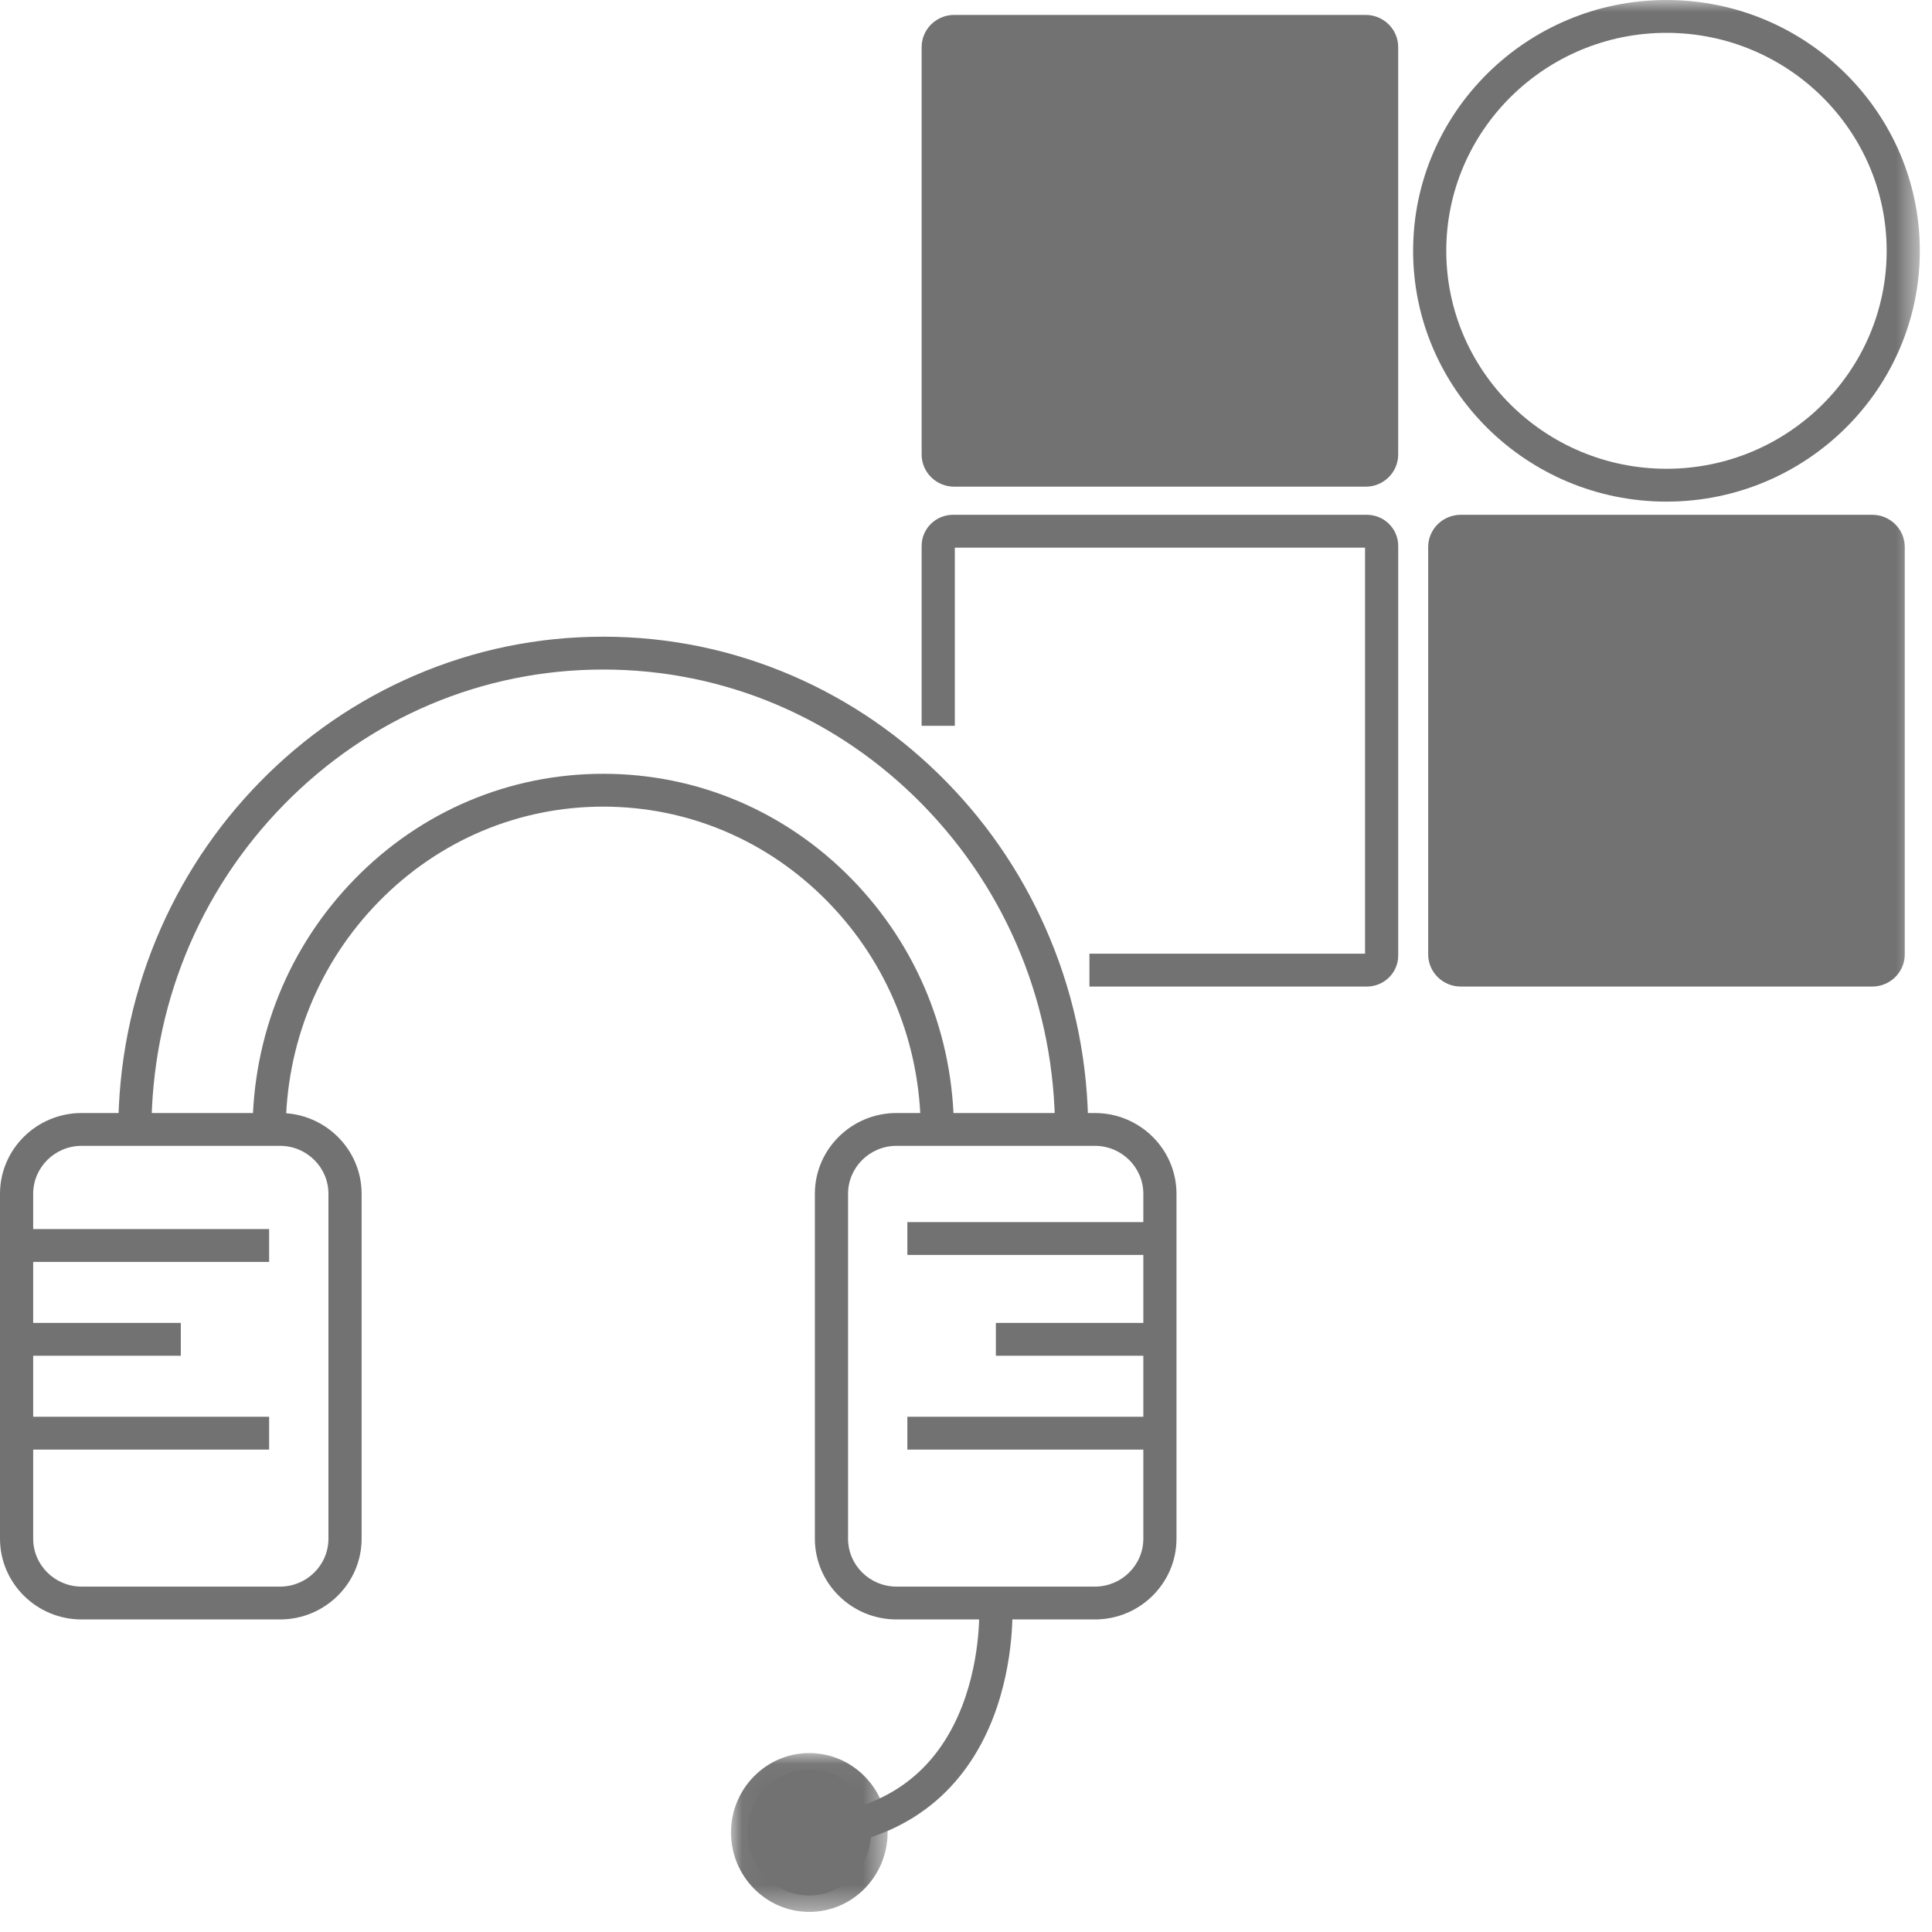<?xml version="1.0" encoding="UTF-8"?>
<svg width="80px" height="80px" viewBox="0 0 80 80" version="1.1" xmlns="http://www.w3.org/2000/svg" xmlns:xlink="http://www.w3.org/1999/xlink">
    <!-- Generator: Sketch 52.2 (67145) - http://www.bohemiancoding.com/sketch -->
    <title>资源服务icon_slice</title>
    <desc>Created with Sketch.</desc>
    <defs>
        <polygon id="path-1" points="0.044 0.044 6.528 0.044 6.528 6.621 0.044 6.621"></polygon>
        <polygon id="path-3" points="0 79.167 79.496 79.167 79.496 0 0 0"></polygon>
    </defs>
    <g id="Page-1" stroke="none" stroke-width="1" fill="none" fill-rule="evenodd">
        <g id="画板" transform="translate(-139, -52)">
            <g id="资源服务ICON" transform="translate(139, 52)">
                <path d="M45.061,46.844 L43.687,46.844 C43.687,41.733 41.738,36.929 38.2,33.317 C34.667,29.71 29.972,27.724 24.978,27.724 C19.985,27.724 15.29,29.71 11.757,33.317 C8.219,36.929 6.27,41.733 6.27,46.844 L4.897,46.844 C4.897,44.082 5.427,41.402 6.472,38.879 C7.482,36.441 8.929,34.251 10.771,32.37 C12.615,30.488 14.762,29.01 17.154,27.977 C19.633,26.907 22.265,26.364 24.978,26.364 C27.692,26.364 30.324,26.907 32.803,27.977 C35.195,29.01 37.342,30.488 39.186,32.37 C41.029,34.251 42.475,36.441 43.485,38.879 C44.531,41.402 45.061,44.082 45.061,46.844" id="Fill-1" fill="#727272"></path>
                <path d="M39.5,46.844 L38.126,46.844 C38.126,43.249 36.756,39.871 34.268,37.331 C31.786,34.797 28.486,33.401 24.979,33.401 C21.471,33.401 18.172,34.797 15.689,37.331 C13.201,39.871 11.831,43.249 11.831,46.844 L10.457,46.844 C10.457,42.894 11.965,39.179 14.703,36.384 C17.446,33.583 21.096,32.041 24.979,32.041 C28.861,32.041 32.511,33.583 35.254,36.384 C37.992,39.179 39.5,42.894 39.5,46.844" id="Fill-3" fill="#727272"></path>
                <path d="M3.379,47.447 C2.273,47.447 1.374,48.338 1.374,49.433 L1.374,63.713 C1.374,64.808 2.273,65.698 3.379,65.698 L11.595,65.698 C12.701,65.698 13.6,64.808 13.6,63.713 L13.6,49.433 C13.6,48.338 12.701,47.447 11.595,47.447 L3.379,47.447 Z M11.595,67.058 L3.379,67.058 C1.516,67.058 1.28617363e-05,65.557 1.28617363e-05,63.713 L1.28617363e-05,49.433 C1.28617363e-05,47.588 1.516,46.088 3.379,46.088 L11.595,46.088 C13.458,46.088 14.974,47.588 14.974,49.433 L14.974,63.713 C14.974,65.557 13.458,67.058 11.595,67.058 Z" id="Fill-5" fill="#727272"></path>
                <path d="M37.122,47.447 C36.016,47.447 35.116,48.338 35.116,49.433 L35.116,63.713 C35.116,64.808 36.016,65.698 37.122,65.698 L45.337,65.698 C46.443,65.698 47.343,64.808 47.343,63.713 L47.343,49.433 C47.343,48.338 46.443,47.447 45.337,47.447 L37.122,47.447 Z M45.337,67.058 L37.122,67.058 C35.258,67.058 33.742,65.557 33.742,63.713 L33.742,49.433 C33.742,47.588 35.258,46.088 37.122,46.088 L45.337,46.088 C47.2,46.088 48.716,47.588 48.716,49.433 L48.716,63.713 C48.716,65.557 47.2,67.058 45.337,67.058 Z" id="Fill-7" fill="#727272"></path>
                <path d="M33.562,76.557 L33.461,75.201 C36.606,74.972 38.75,73.443 39.834,70.658 C40.665,68.521 40.545,66.441 40.544,66.42 L41.915,66.336 C41.921,66.433 42.054,68.736 41.116,71.147 C40.228,73.429 38.197,76.219 33.562,76.557" id="Fill-9" fill="#727272"></path>
                <path d="M30.956,75.879 C30.956,74.439 32.1,73.271 33.511,73.271 C34.922,73.271 36.066,74.439 36.066,75.879 C36.066,77.32 34.922,78.487 33.511,78.487 C32.1,78.487 30.956,77.32 30.956,75.879" id="Fill-11" fill="#727272"></path>
                <g id="Group-15" transform="translate(30.225, 72.547)">
                    <mask id="mask-2" fill="white">
                        <use xlink:href="#path-1"></use>
                    </mask>
                    <g id="Clip-14"></g>
                    <path d="M3.286,1.404 C2.256,1.404 1.418,2.269 1.418,3.332 C1.418,4.396 2.256,5.261 3.286,5.261 C4.316,5.261 5.154,4.396 5.154,3.332 C5.154,2.269 4.316,1.404 3.286,1.404 M3.286,6.621 C1.499,6.621 0.044,5.145 0.044,3.332 C0.044,1.519 1.499,0.044 3.286,0.044 C5.074,0.044 6.528,1.519 6.528,3.332 C6.528,5.145 5.074,6.621 3.286,6.621" id="Fill-13" fill="#727272" mask="url(#mask-2)"></path>
                </g>
                <path d="M56.598,40.851 L45.111,40.851 L45.111,39.491 L56.523,39.491 L56.523,22.677 L39.537,22.677 L39.537,30.055 L38.163,30.055 L38.163,22.603 C38.163,21.893 38.746,21.317 39.462,21.317 L56.598,21.317 C57.314,21.317 57.897,21.893 57.897,22.603 L57.897,39.565 C57.897,40.274 57.314,40.851 56.598,40.851" id="Fill-16" fill="#727272"></path>
                <path d="M76.642,40.171 L61.369,40.171 C60.52,40.171 59.825,39.483 59.825,38.643 L59.825,23.525 C59.825,22.684 60.52,21.997 61.369,21.997 L76.642,21.997 C77.491,21.997 78.185,22.684 78.185,23.525 L78.185,38.643 C78.185,39.483 77.491,40.171 76.642,40.171" id="Fill-18" fill="#727272"></path>
                <mask id="mask-4" fill="white">
                    <use xlink:href="#path-3"></use>
                </mask>
                <g id="Clip-21"></g>
                <path d="M60.512,39.491 L77.498,39.491 L77.498,22.677 L60.512,22.677 L60.512,39.491 Z M77.526,40.851 L60.485,40.851 C59.742,40.851 59.138,40.253 59.138,39.518 L59.138,22.649 C59.138,21.915 59.742,21.317 60.485,21.317 L77.526,21.317 C78.268,21.317 78.872,21.915 78.872,22.649 L78.872,39.518 C78.872,40.253 78.268,40.851 77.526,40.851 Z" id="Fill-20" fill="#727272" mask="url(#mask-4)"></path>
                <path d="M55.666,19.472 L40.393,19.472 C39.544,19.472 38.85,18.785 38.85,17.945 L38.85,2.826 C38.85,1.986 39.544,1.298 40.393,1.298 L55.666,1.298 C56.515,1.298 57.21,1.986 57.21,2.826 L57.21,17.945 C57.21,18.785 56.515,19.472 55.666,19.472" id="Fill-22" fill="#727272" mask="url(#mask-4)"></path>
                <path d="M39.537,18.793 L56.523,18.793 L56.523,1.978 L39.537,1.978 L39.537,18.793 Z M56.55,20.152 L39.509,20.152 C38.767,20.152 38.163,19.555 38.163,18.82 L38.163,1.951 C38.163,1.216 38.767,0.618 39.509,0.618 L56.55,0.618 C57.293,0.618 57.896,1.216 57.896,1.951 L57.896,18.82 C57.896,19.555 57.293,20.152 56.55,20.152 Z" id="Fill-23" fill="#727272" mask="url(#mask-4)"></path>
                <path d="M69.005,1.36 C63.978,1.36 59.887,5.409 59.887,10.385 C59.887,15.362 63.978,19.411 69.005,19.411 C74.033,19.411 78.123,15.362 78.123,10.385 C78.123,5.409 74.033,1.36 69.005,1.36 M69.005,20.771 C63.22,20.771 58.514,16.112 58.514,10.385 C58.514,4.659 63.22,-2.54636396e-05 69.005,-2.54636396e-05 C74.79,-2.54636396e-05 79.496,4.659 79.496,10.385 C79.496,16.112 74.79,20.771 69.005,20.771" id="Fill-24" fill="#727272" mask="url(#mask-4)"></path>
                <polygon id="Fill-25" fill="#727272" mask="url(#mask-4)" points="0.687 60.025 11.144 60.025 11.144 58.665 0.687 58.665"></polygon>
                <polygon id="Fill-26" fill="#727272" mask="url(#mask-4)" points="0.687 52.253 11.144 52.253 11.144 50.893 0.687 50.893"></polygon>
                <polygon id="Fill-27" fill="#727272" mask="url(#mask-4)" points="37.572 60.025 48.03 60.025 48.03 58.665 37.572 58.665"></polygon>
                <polygon id="Fill-28" fill="#727272" mask="url(#mask-4)" points="37.572 51.964 48.03 51.964 48.03 50.604 37.572 50.604"></polygon>
                <polygon id="Fill-29" fill="#727272" mask="url(#mask-4)" points="0.687 56.139 7.487 56.139 7.487 54.779 0.687 54.779"></polygon>
                <polygon id="Fill-30" fill="#727272" mask="url(#mask-4)" points="41.237 56.139 48.038 56.139 48.038 54.779 41.237 54.779"></polygon>
            </g>
        </g>
    </g>
</svg>